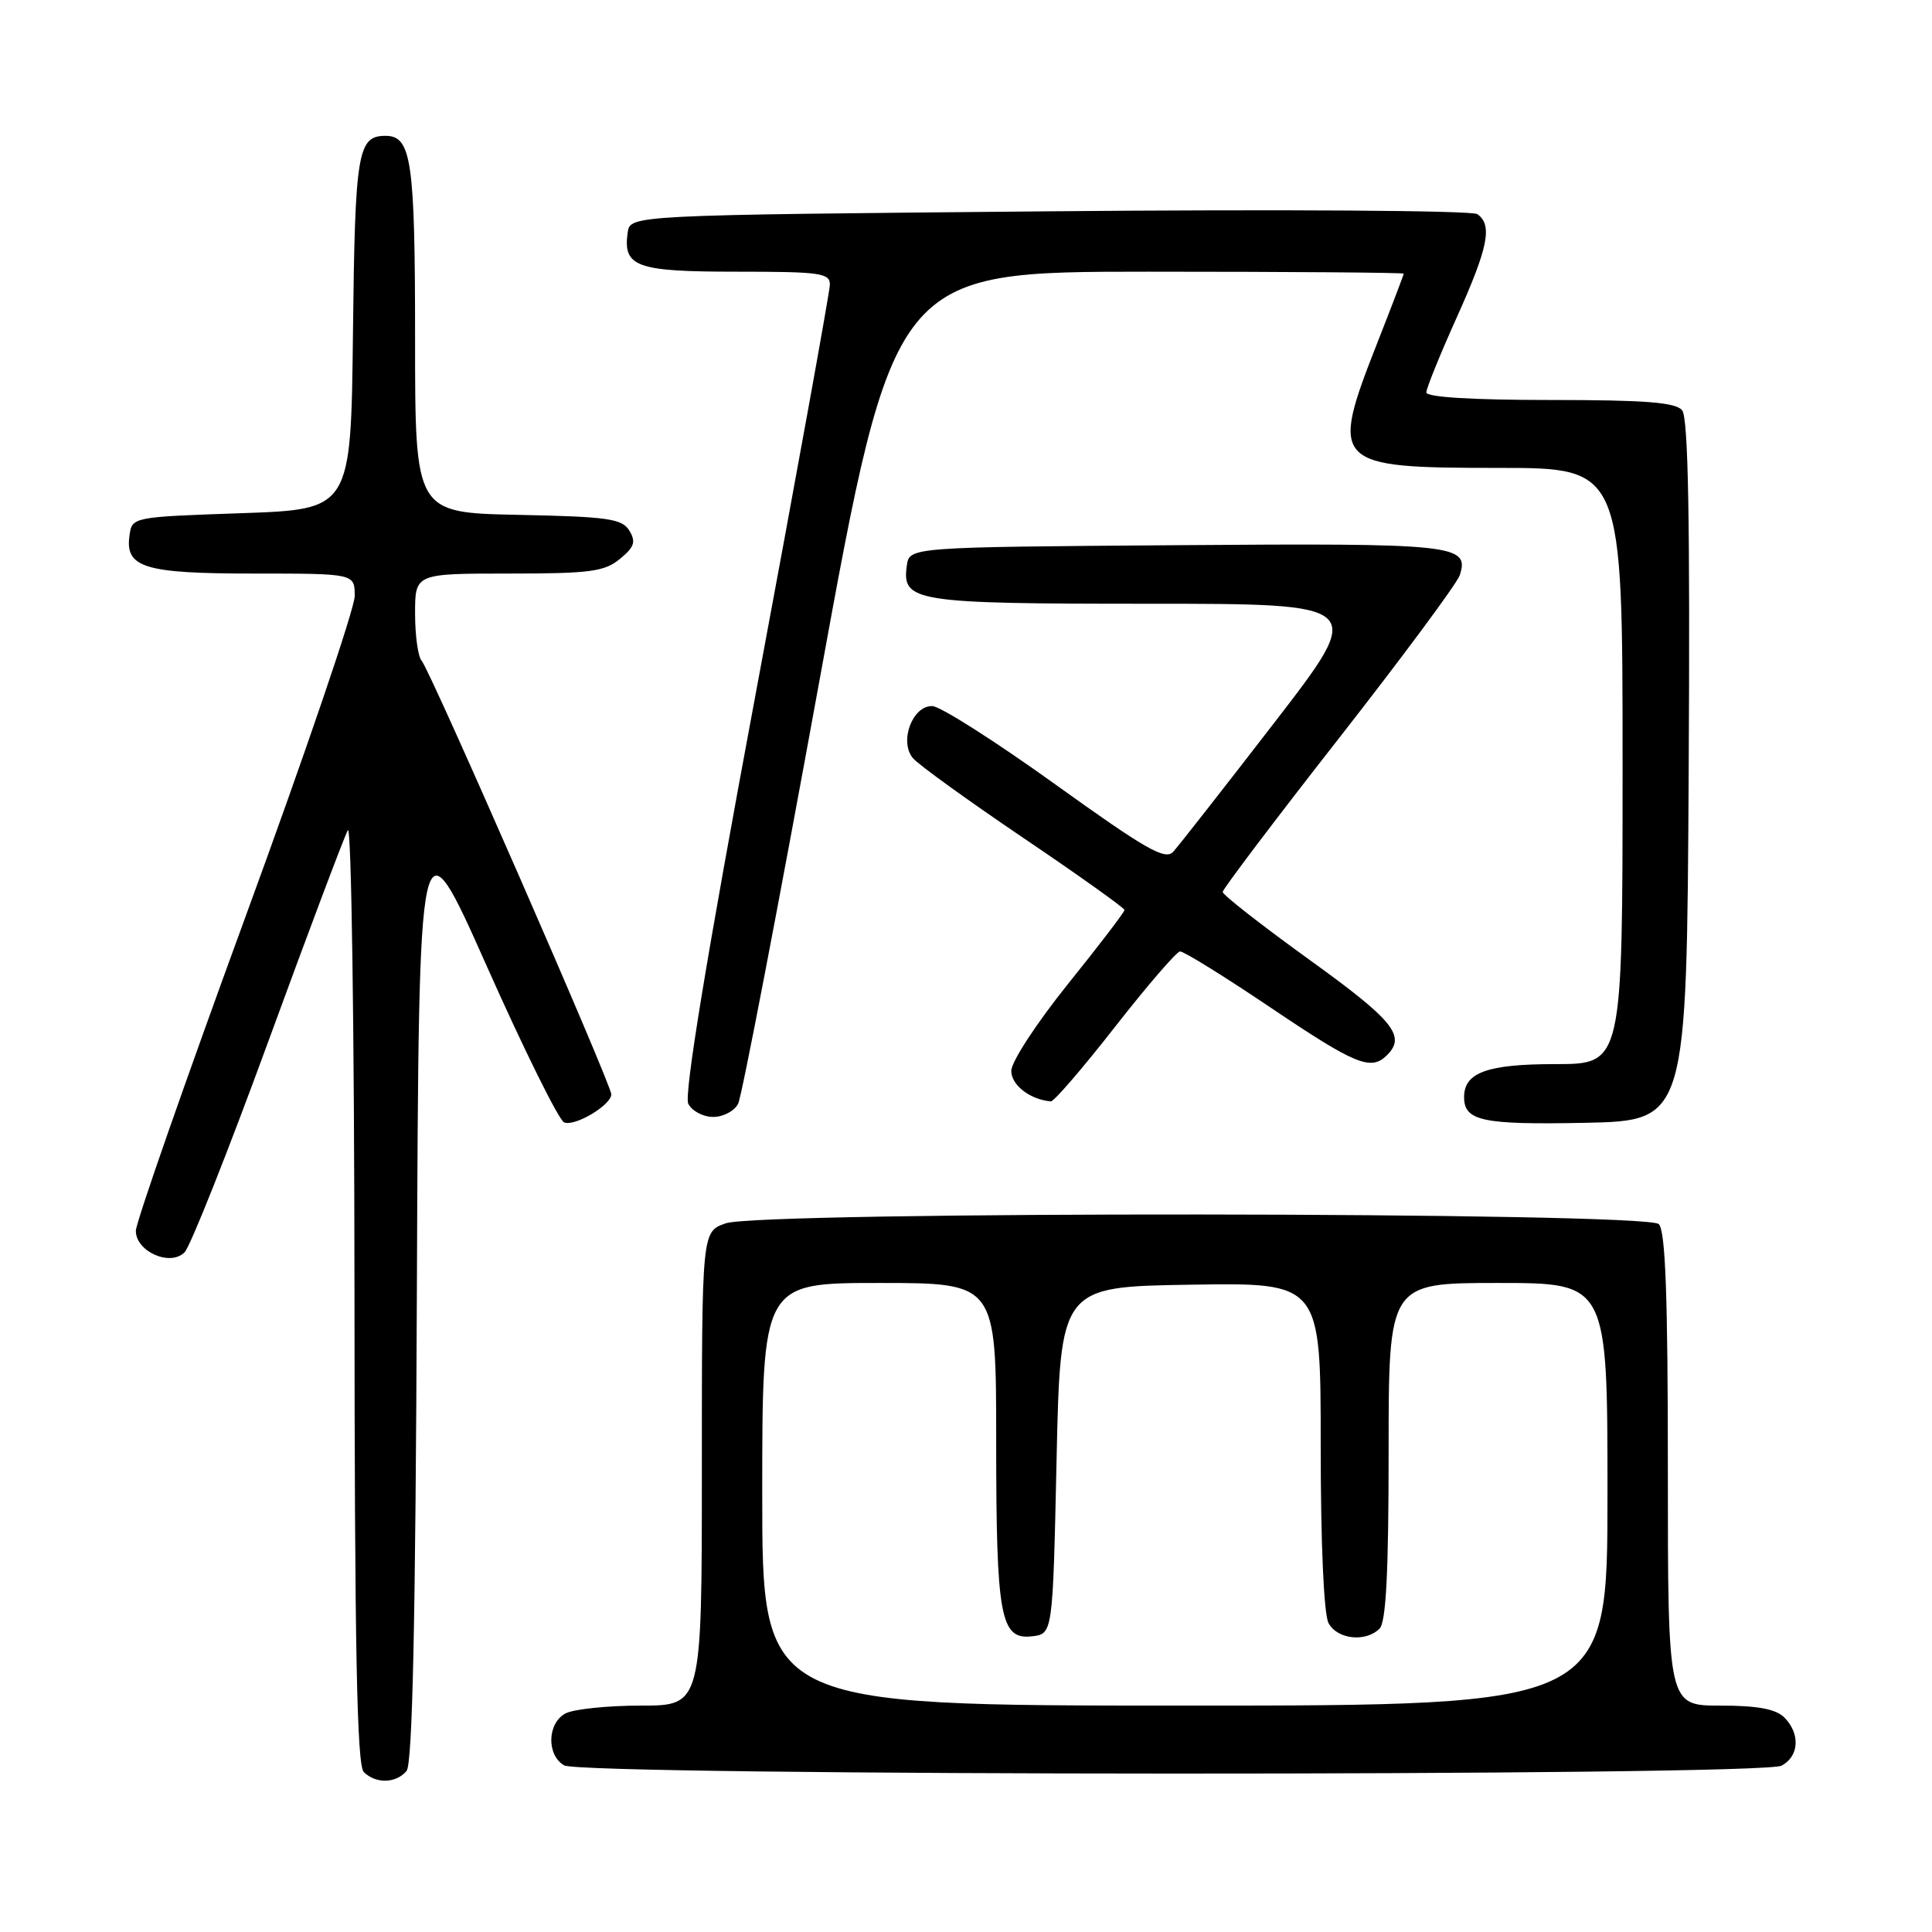 <?xml version="1.0" encoding="UTF-8" standalone="no"?>
<!DOCTYPE svg PUBLIC "-//W3C//DTD SVG 1.1//EN" "http://www.w3.org/Graphics/SVG/1.1/DTD/svg11.dtd" >
<svg xmlns="http://www.w3.org/2000/svg" xmlns:xlink="http://www.w3.org/1999/xlink" version="1.1" viewBox="0 0 256 256">
 <g >
 <path fill="currentColor"
d=" M 53.87 234.66 C 54.66 233.71 55.06 214.89 55.24 170.55 C 55.50 107.80 55.50 107.80 64.50 128.02 C 69.45 139.14 74.07 148.47 74.76 148.73 C 76.21 149.29 81.00 146.42 81.00 145.00 C 81.00 143.69 56.97 88.74 55.87 87.55 C 55.39 87.03 55.00 84.21 55.00 81.30 C 55.00 76.00 55.00 76.00 67.39 76.00 C 78.17 76.00 80.09 75.75 82.14 74.06 C 84.06 72.49 84.29 71.79 83.39 70.31 C 82.43 68.73 80.56 68.46 68.64 68.22 C 55.00 67.94 55.00 67.94 55.00 44.91 C 55.00 21.27 54.52 18.00 51.09 18.00 C 47.39 18.00 47.04 20.07 46.77 44.08 C 46.50 67.50 46.50 67.50 32.00 68.00 C 17.54 68.50 17.50 68.51 17.16 70.94 C 16.55 75.22 19.09 76.00 33.69 76.00 C 47.00 76.00 47.00 76.00 47.00 78.98 C 47.00 80.63 40.48 99.78 32.50 121.55 C 24.53 143.32 18.00 162.01 18.00 163.09 C 18.00 165.85 22.58 167.86 24.46 165.93 C 25.23 165.14 30.22 152.57 35.55 138.00 C 40.88 123.42 45.63 110.83 46.09 110.00 C 46.56 109.17 46.95 136.43 46.97 171.05 C 46.99 218.33 47.29 233.89 48.20 234.80 C 49.79 236.39 52.49 236.32 53.87 234.66 Z  M 236.07 233.96 C 238.40 232.71 238.57 229.72 236.43 227.57 C 235.30 226.45 232.89 226.00 227.93 226.00 C 221.00 226.00 221.00 226.00 221.00 194.70 C 221.00 171.69 220.68 163.08 219.80 162.20 C 218.17 160.57 100.82 160.47 96.15 162.10 C 93.00 163.20 93.00 163.20 93.00 194.60 C 93.00 226.00 93.00 226.00 84.93 226.00 C 80.50 226.00 76.00 226.47 74.93 227.04 C 72.51 228.33 72.40 232.55 74.75 233.92 C 77.19 235.34 233.41 235.39 236.07 233.96 Z  M 223.76 102.11 C 223.95 68.70 223.70 55.35 222.89 54.36 C 222.02 53.31 217.99 53.00 205.38 53.00 C 195.14 53.00 189.00 52.63 189.00 52.00 C 189.00 51.45 190.80 47.01 193.00 42.12 C 197.21 32.77 197.80 29.81 195.75 28.37 C 195.05 27.89 169.91 27.72 139.00 28.00 C 83.50 28.50 83.50 28.50 83.17 30.81 C 82.53 35.37 84.29 36.00 97.62 36.00 C 108.76 36.00 110.00 36.18 109.96 37.75 C 109.94 38.71 105.51 63.12 100.12 92.00 C 93.60 126.92 90.62 145.09 91.20 146.25 C 91.68 147.21 93.16 148.00 94.50 148.00 C 95.84 148.00 97.32 147.21 97.81 146.25 C 98.29 145.29 103.13 120.09 108.57 90.25 C 118.45 36.00 118.45 36.00 152.22 36.00 C 170.80 36.00 186.00 36.12 186.00 36.26 C 186.00 36.40 184.43 40.53 182.50 45.43 C 176.16 61.57 176.58 62.00 198.57 62.00 C 215.00 62.00 215.00 62.00 215.00 101.50 C 215.00 141.00 215.00 141.00 206.07 141.00 C 197.08 141.00 194.00 142.11 194.00 145.37 C 194.00 148.54 196.42 149.05 209.98 148.78 C 223.50 148.50 223.50 148.50 223.76 102.11 Z  M 147.74 136.07 C 152.01 130.61 155.89 126.11 156.36 126.07 C 156.83 126.03 162.23 129.38 168.36 133.51 C 179.68 141.13 181.66 141.94 183.80 139.80 C 186.33 137.27 184.64 135.20 173.50 127.17 C 167.18 122.61 162.01 118.57 162.01 118.19 C 162.02 117.81 168.95 108.64 177.42 97.82 C 185.89 86.99 193.10 77.26 193.43 76.21 C 194.72 72.16 192.89 71.96 155.88 72.24 C 120.50 72.50 120.50 72.50 120.16 74.94 C 119.48 79.74 121.10 80.00 152.20 80.00 C 181.01 80.00 181.01 80.00 168.86 95.75 C 162.18 104.41 156.14 112.12 155.45 112.87 C 154.39 114.02 151.80 112.53 139.84 103.94 C 131.95 98.27 124.62 93.60 123.54 93.56 C 120.91 93.48 119.12 98.24 120.96 100.45 C 121.67 101.31 128.28 106.08 135.63 111.05 C 142.98 116.02 149.00 120.31 149.00 120.58 C 149.00 120.86 145.62 125.28 141.50 130.40 C 137.34 135.58 134.00 140.69 134.00 141.90 C 134.00 143.79 136.49 145.70 139.24 145.94 C 139.65 145.97 143.48 141.53 147.74 136.07 Z  M 101.00 198.00 C 101.00 170.00 101.00 170.00 116.50 170.00 C 132.00 170.00 132.00 170.00 132.00 190.93 C 132.00 214.31 132.55 217.30 136.75 216.82 C 139.50 216.50 139.50 216.50 140.00 193.50 C 140.50 170.50 140.50 170.50 157.75 170.23 C 175.00 169.95 175.00 169.95 175.00 191.54 C 175.00 204.51 175.41 213.90 176.04 215.07 C 177.19 217.23 180.96 217.64 182.80 215.80 C 183.66 214.94 184.00 208.31 184.00 192.30 C 184.00 170.00 184.00 170.00 198.50 170.00 C 213.00 170.00 213.00 170.00 213.00 198.00 C 213.00 226.00 213.00 226.00 157.00 226.00 C 101.00 226.00 101.00 226.00 101.00 198.00 Z "/>
</g>
</svg>